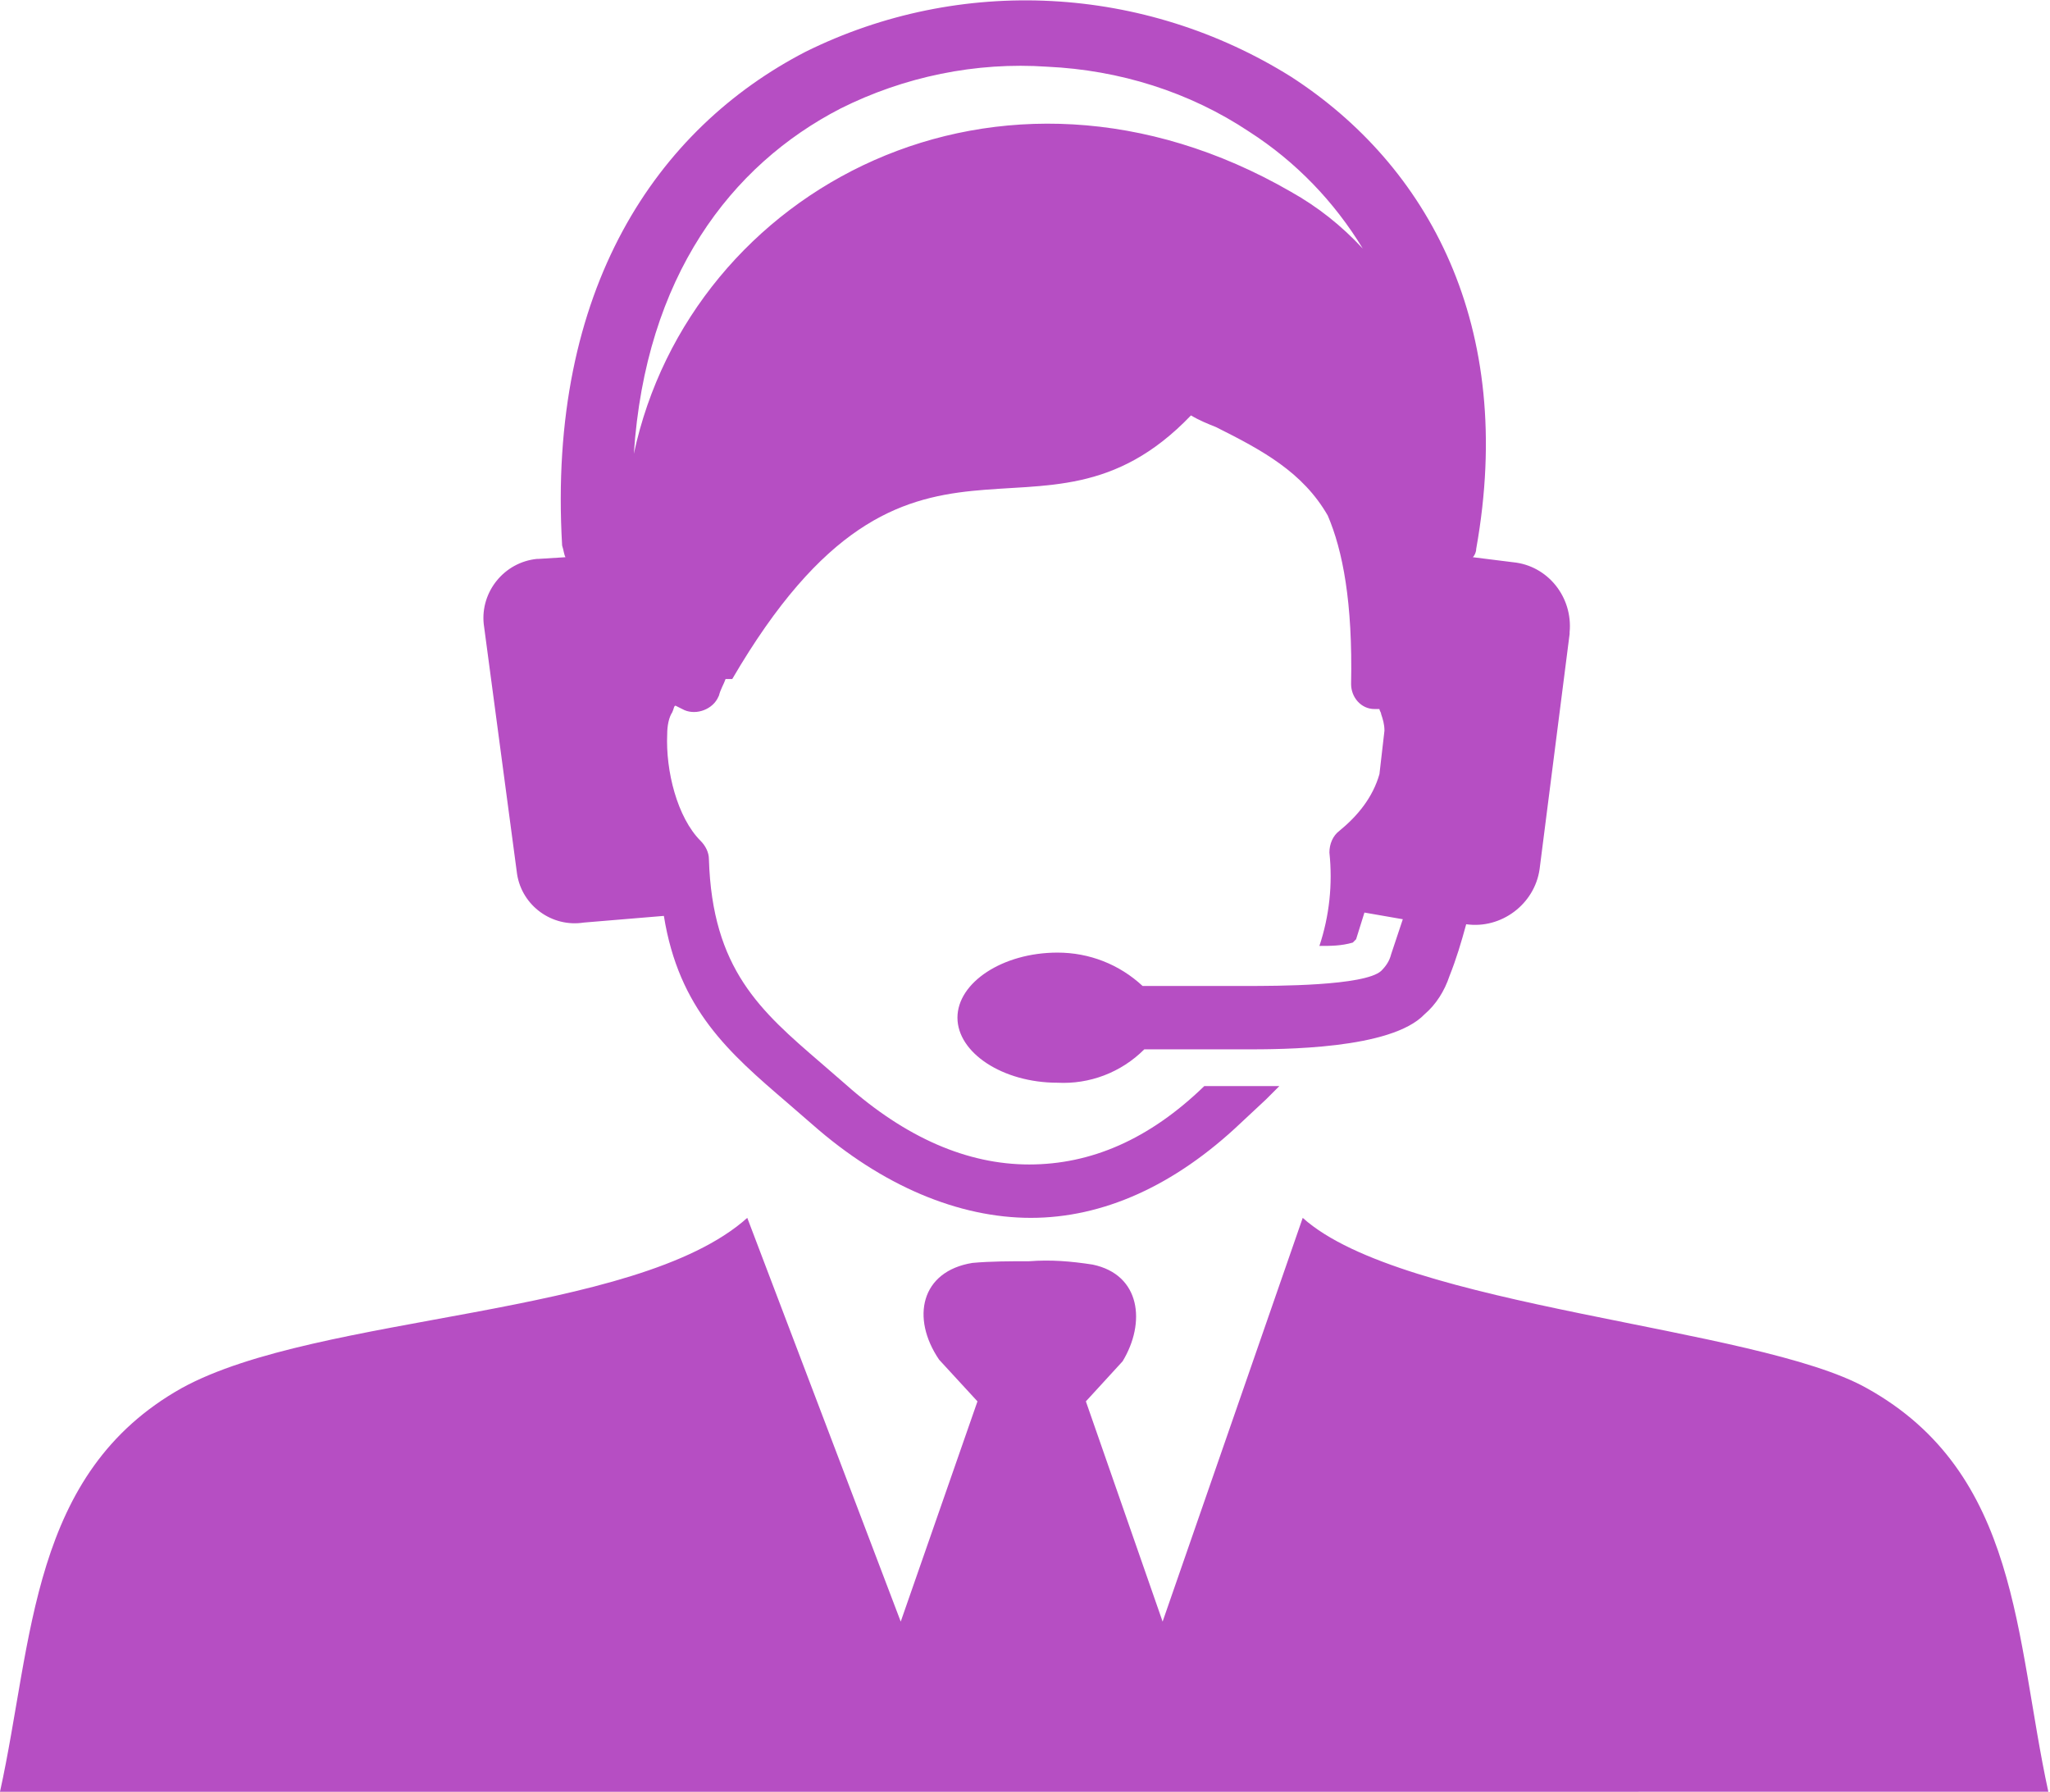 <?xml version="1.0" encoding="utf-8"?>
<!-- Generator: Adobe Illustrator 25.2.3, SVG Export Plug-In . SVG Version: 6.00 Build 0)  -->
<svg version="1.1" id="Layer_1" xmlns="http://www.w3.org/2000/svg" xmlns:xlink="http://www.w3.org/1999/xlink" x="0px" y="0px"
	 viewBox="0 0 122.9 107.4" style="enable-background:new 0 0 122.9 107.4;" xml:space="preserve">
<style type="text/css">
	.st0{fill:#B64EC3;}
</style>
<path class="st0" d="M81.8,54.7l-0.5,1.6l-0.1,0.1l-0.1,0.1c-0.7,0.2-1.3,0.2-2,0.2c0.6-1.8,0.8-3.7,0.6-5.6l0,0
	c0-0.5,0.2-1,0.6-1.3c1.1-0.9,2-2,2.4-3.4l0.3-2.6c0-0.4-0.1-0.7-0.2-1c0-0.1-0.1-0.2-0.1-0.3h-0.3c-0.8,0-1.4-0.7-1.4-1.5
	c0.1-4.9-0.5-8-1.4-10.1c-1.5-2.6-3.9-3.9-6.7-5.3c-0.5-0.2-1-0.4-1.5-0.7c-9.1,9.5-16.7-2.7-27.5,15.8h-0.4c-0.1,0.3-0.3,0.6-0.4,1
	l-0.1,0.2c-0.4,0.7-1.4,1-2.1,0.6c-0.2-0.1-0.4-0.2-0.4-0.2c-0.1,0-0.1,0.2-0.2,0.4C40.1,43,40,43.5,40,44c-0.1,2.2,0.6,5,2,6.4
	c0.3,0.3,0.5,0.7,0.5,1.1c0.2,6.6,3.1,9.1,6.7,12.2l1.5,1.3c3.6,3.2,7.3,4.8,11,4.8c3.7,0,7.2-1.5,10.5-4.7h2.4h0.3
	c0.5,0,1.1,0,1.8,0l-0.8,0.8l-1.5,1.4c-4,3.8-8.3,5.7-12.6,5.7s-8.9-1.9-13.1-5.6l-1.5-1.3c-3.5-3-6.5-5.6-7.4-11.2l-4.8,0.4
	c-1.9,0.3-3.7-1-4-2.9L29,37.4c-0.2-1.9,1.2-3.7,3.2-3.9c0,0,0,0,0.1,0l1.6-0.1c-0.1-0.2-0.1-0.4-0.2-0.7
	c-0.9-15.4,5.7-25,14.6-29.6c9.3-4.6,20.3-4,29.1,1.5c8.2,5.3,13.5,14.9,11.1,28.3c0,0.2-0.1,0.4-0.2,0.5l2.4,0.3
	c2.1,0.2,3.6,2.1,3.4,4.2c0,0,0,0.1,0,0.1l-1.8,14.1c-0.3,2.1-2.3,3.6-4.4,3.3l0,0c-0.3,1.1-0.6,2.1-1,3.1c-0.3,0.9-0.8,1.7-1.5,2.3
	c-2,2.1-8.5,2.1-10.8,2.1h-6c-1.4,1.4-3.3,2.1-5.2,2c-3.3,0-6-1.8-6-3.9s2.7-3.9,6-3.9c1.9,0,3.7,0.7,5.1,2h6.2c1.8,0,7.1,0,8.1-0.9
	c0.3-0.3,0.5-0.6,0.6-1l0.7-2.1L81.8,54.7L81.8,54.7z M38,27.2c3.4-15.9,21.9-25.8,39.4-15.7c1.6,0.9,3,2,4.3,3.4
	c-1.7-2.8-4-5.2-6.8-7C71.3,5.5,67.1,4.2,62.8,4c-4.3-0.3-8.6,0.6-12.4,2.5C43.8,9.9,38.7,16.6,38,27.2z M44.8,73L54,97.2L58.6,84
	l-2.3-2.5c-1.7-2.5-1.1-5.3,2-5.8c1.1-0.1,2.3-0.1,3.4-0.1c1.3-0.1,2.5,0,3.8,0.2c2.9,0.6,3.2,3.5,1.8,5.8L65.1,84l4.6,13.2L78.1,73
	c6,5.4,27.2,6.5,33.8,10.2c9.2,5.1,8.9,15,10.9,24.2H0c2-9.1,1.8-19.1,10.9-24.2C19.1,78.7,38.1,79,44.8,73z"/>
</svg>

